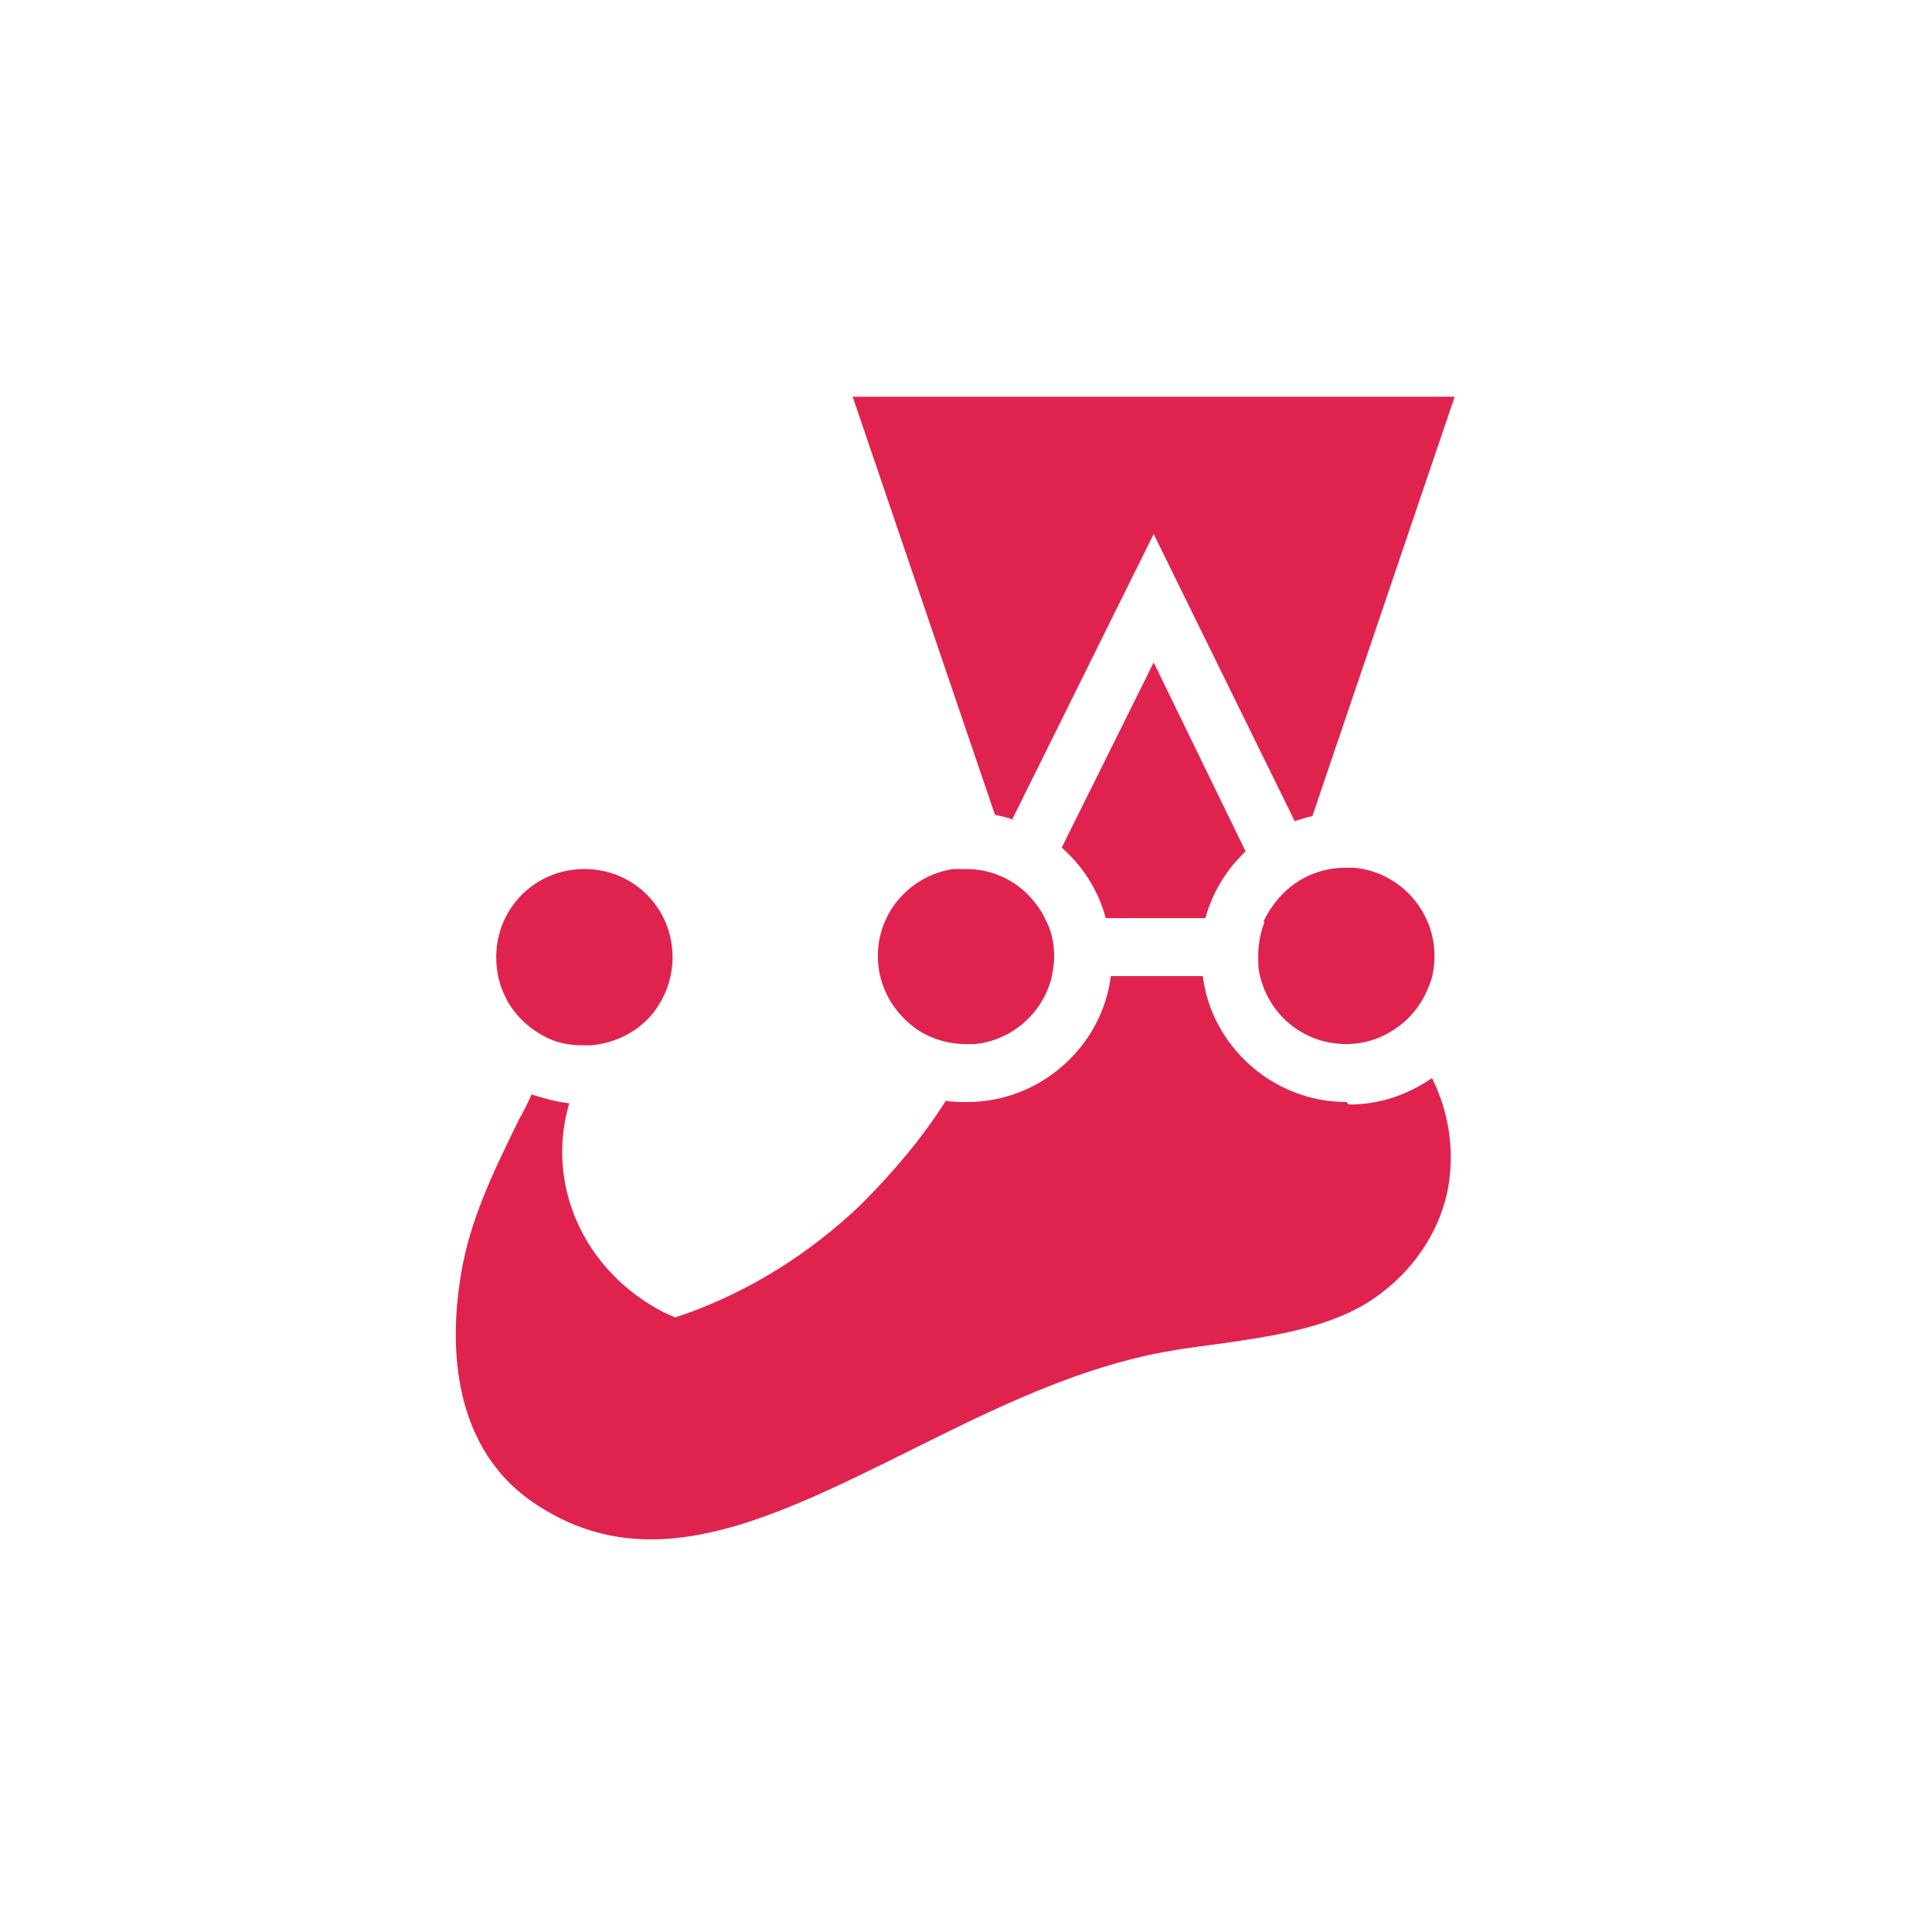 <?xml version="1.0" encoding="UTF-8"?>
<svg id="Layer_1" data-name="Layer 1" xmlns="http://www.w3.org/2000/svg" viewBox="0 0 15.34 15.34">
  <defs>
    <style>
      .cls-1 {
        fill: #e0234e;
        stroke-width: 0px;
      }
    </style>
  </defs>
  <path class="cls-1" d="M7.74,8.29c.3-.03.54-.25.61-.53.01-.05.02-.11.02-.16,0-.11-.02-.21-.07-.3-.02-.05-.05-.09-.08-.13-.13-.17-.33-.27-.55-.27-.04,0-.07,0-.1,0-.34.05-.6.34-.6.69,0,.25.13.46.32.59.11.07.24.11.38.11.02,0,.05,0,.07,0Z"/>
  <path class="cls-1" d="M8.43,6.73c.17.15.29.34.35.56.26,0,.53,0,.79,0,.06-.21.17-.39.32-.53l-.73-1.5-.73,1.47Z"/>
  <path class="cls-1" d="M8.04,6.5l1.12-2.26,1.12,2.28s.09-.03.14-.04l1.13-3.33h-4.78l1.13,3.32c.05.01.1.02.15.04Z"/>
  <path class="cls-1" d="M10.04,7.32c-.03.08-.05.17-.05.27,0,.06,0,.12.02.18.08.3.35.52.68.52.15,0,.29-.05.4-.13.13-.09.22-.22.27-.37.02-.06.03-.13.03-.2,0-.36-.28-.67-.64-.7-.02,0-.04,0-.07,0-.24,0-.45.12-.58.31-.03.04-.05.08-.07.12Z"/>
  <path class="cls-1" d="M10.69,8.75c-.58,0-1.07-.44-1.14-1-.24,0-.5,0-.73,0-.07.56-.56,1-1.14,1-.06,0-.12,0-.17-.01-.19.3-.42.57-.68.83-.41.39-.88.68-1.38.86l-.09.03-.09-.04c-.64-.33-.94-1.02-.75-1.66-.1-.01-.2-.04-.3-.07-.03.07-.06.13-.1.2-.19.39-.39.79-.46,1.23-.08.47-.11,1.33.56,1.8.92.64,1.89.15,3.02-.41.56-.28,1.15-.57,1.75-.72.23-.06.46-.09.69-.12.42-.06.82-.12,1.15-.31.35-.21.6-.55.67-.94.05-.3,0-.6-.13-.86-.19.13-.41.21-.66.21Z"/>
  <path class="cls-1" d="M4.39,8.26c.08.03.16.04.25.04.02,0,.03,0,.05,0,.23-.02.43-.14.54-.32.07-.11.11-.24.11-.38,0-.39-.31-.7-.7-.7s-.7.31-.7.7c0,.13.03.24.09.35.08.14.21.25.36.31Z"/>
</svg>